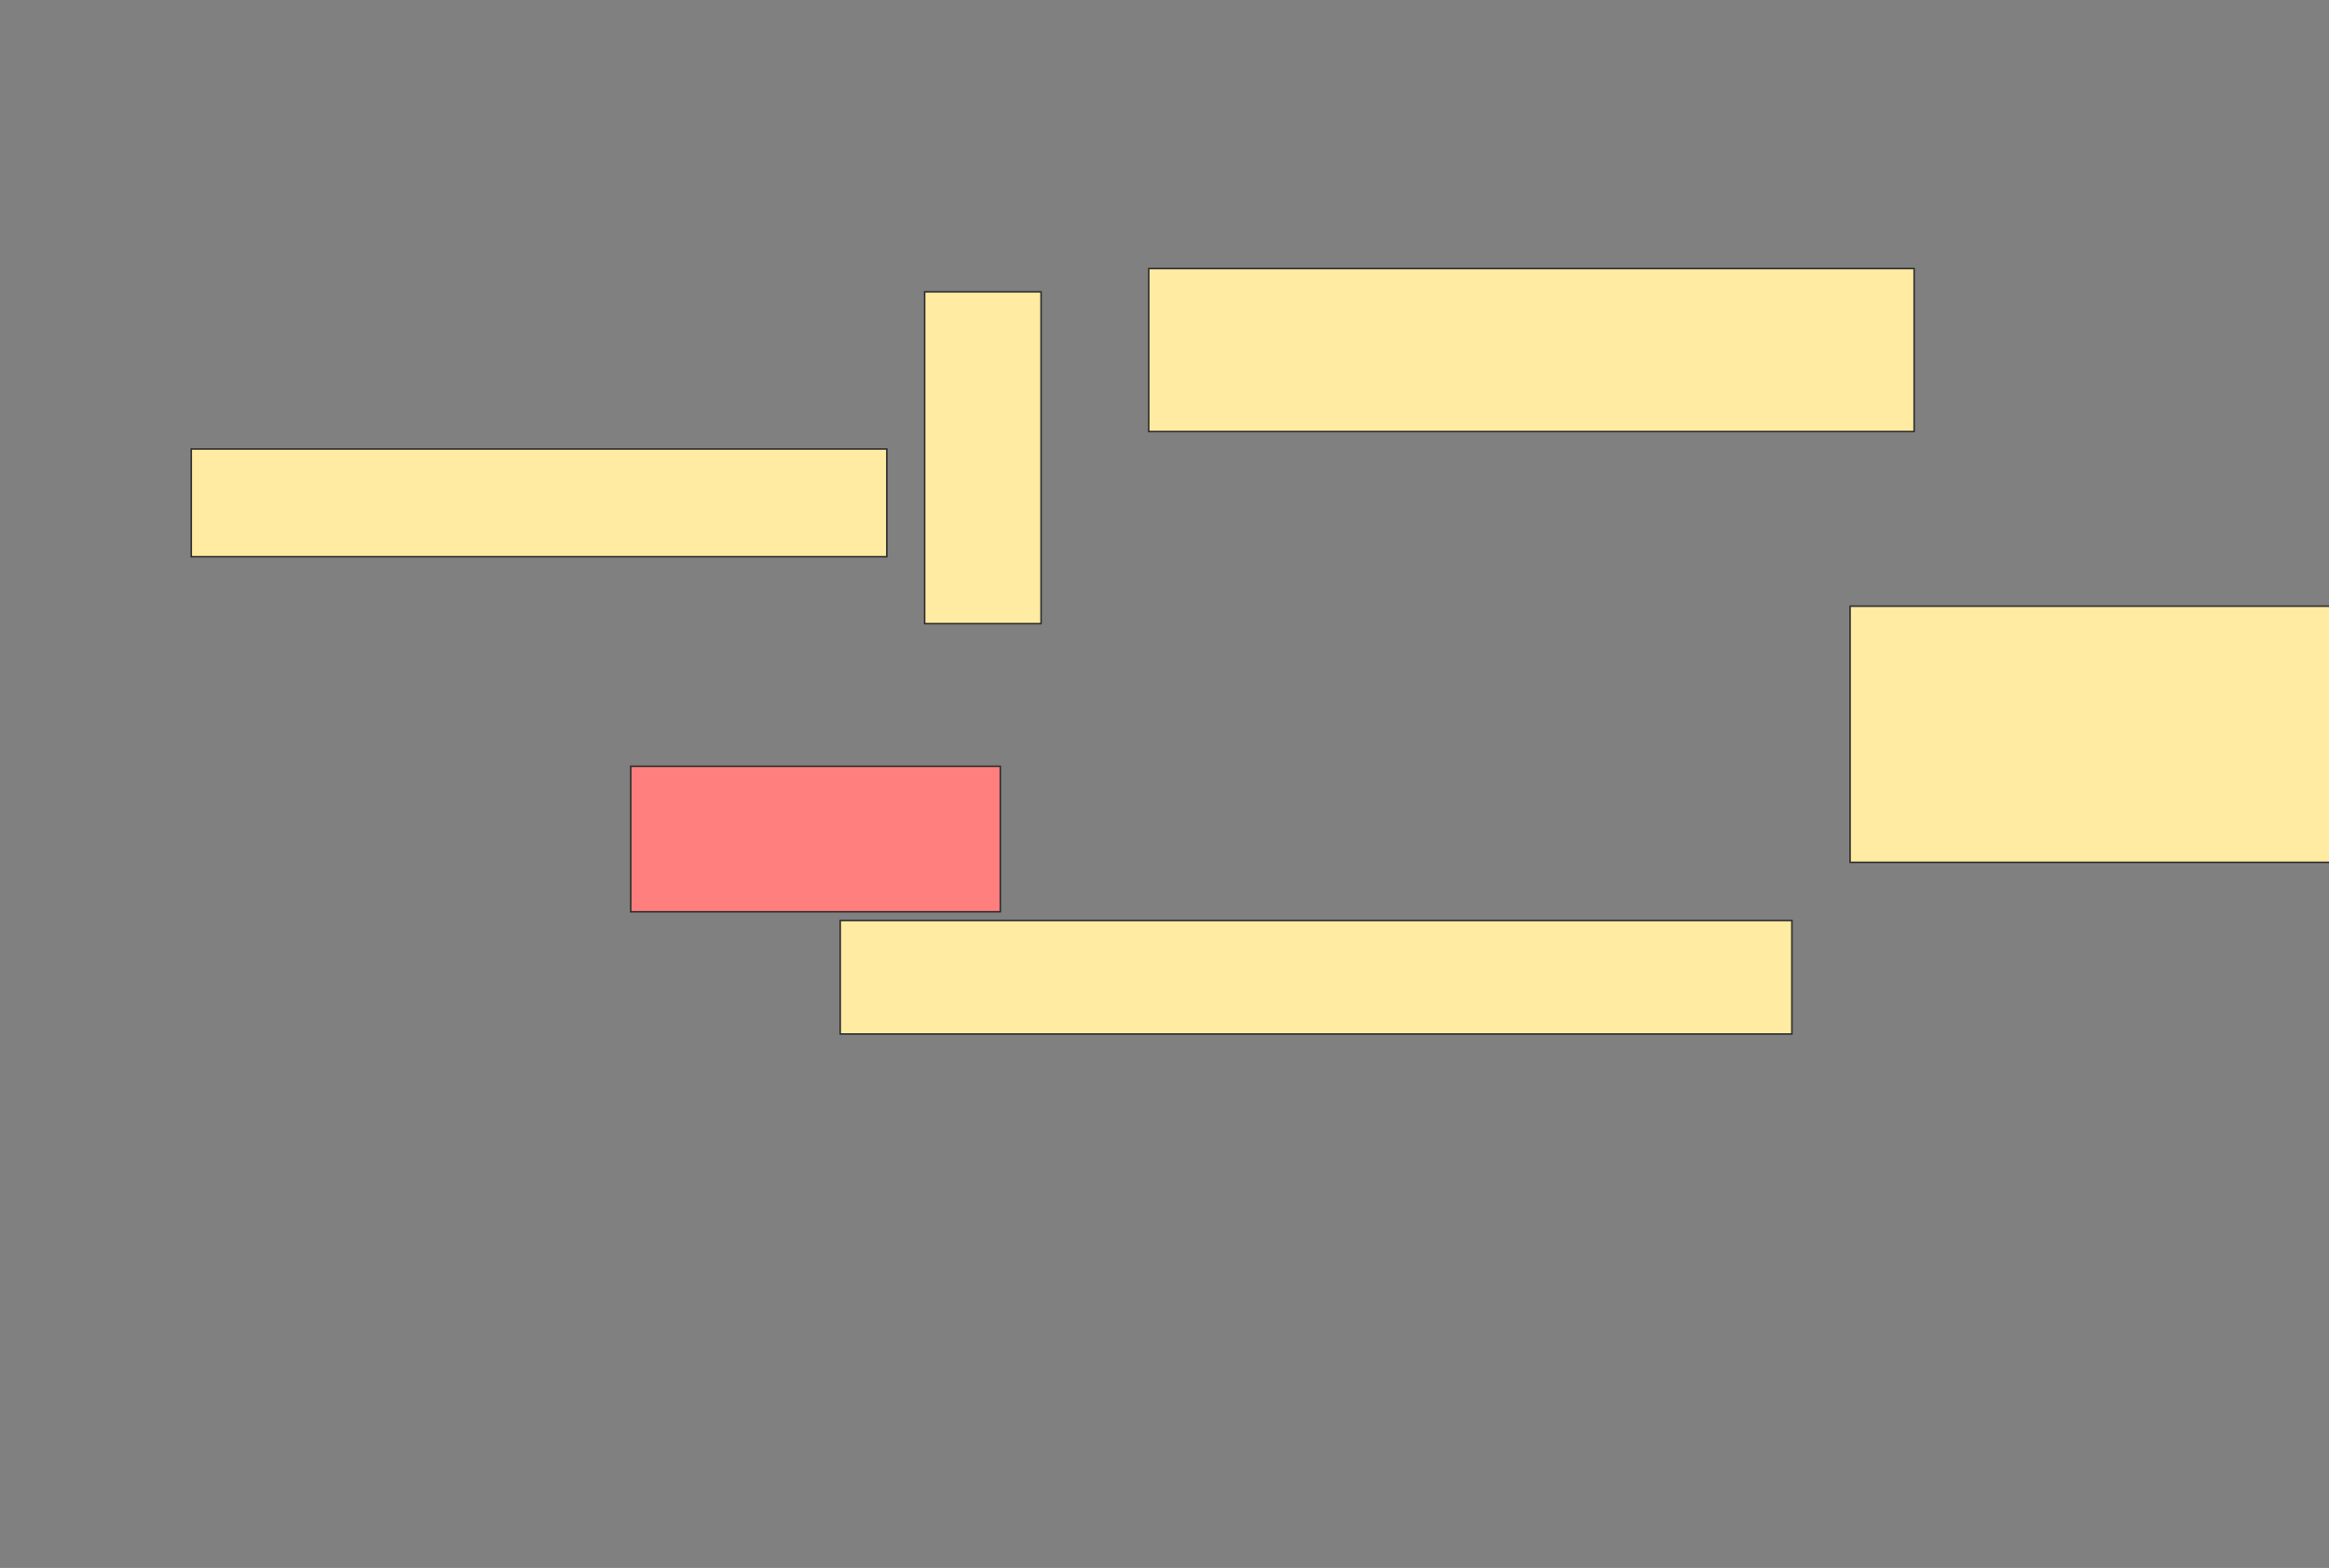 <svg xmlns="http://www.w3.org/2000/svg" width="1539" height="1036">
 <rect width="100%" height="100%" fill="#808080" stroke="none"/>
 <!-- Created with Image Occlusion Enhanced -->
 <g>
  <title>Labels</title>
 </g>
 <g>
  <title>Masks</title>
  <rect id="fdb3e786dfd64d7e9839d4ca9869d9da-ao-1" height="71.154" width="459.615" y="296.692" x="126.385" stroke="#2D2D2D" fill="#FFEBA2"/>
  <rect id="fdb3e786dfd64d7e9839d4ca9869d9da-ao-2" height="96.154" width="244.231" y="506.308" x="416.769" stroke="#2D2D2D" fill="#FF7E7E" class="qshape"/>
  <rect id="fdb3e786dfd64d7e9839d4ca9869d9da-ao-3" height="219.231" width="76.923" y="192.846" x="611" stroke="#2D2D2D" fill="#FFEBA2"/>
  <rect id="fdb3e786dfd64d7e9839d4ca9869d9da-ao-4" height="107.692" width="505.769" y="177.462" x="759.077" stroke="#2D2D2D" fill="#FFEBA2"/>
  <rect id="fdb3e786dfd64d7e9839d4ca9869d9da-ao-5" height="169.231" width="444.231" y="400.539" x="1222.538" stroke="#2D2D2D" fill="#FFEBA2"/>
  <rect id="fdb3e786dfd64d7e9839d4ca9869d9da-ao-6" height="75" width="628.846" y="608.231" x="555.231" stroke="#2D2D2D" fill="#FFEBA2"/>
 </g>
</svg>